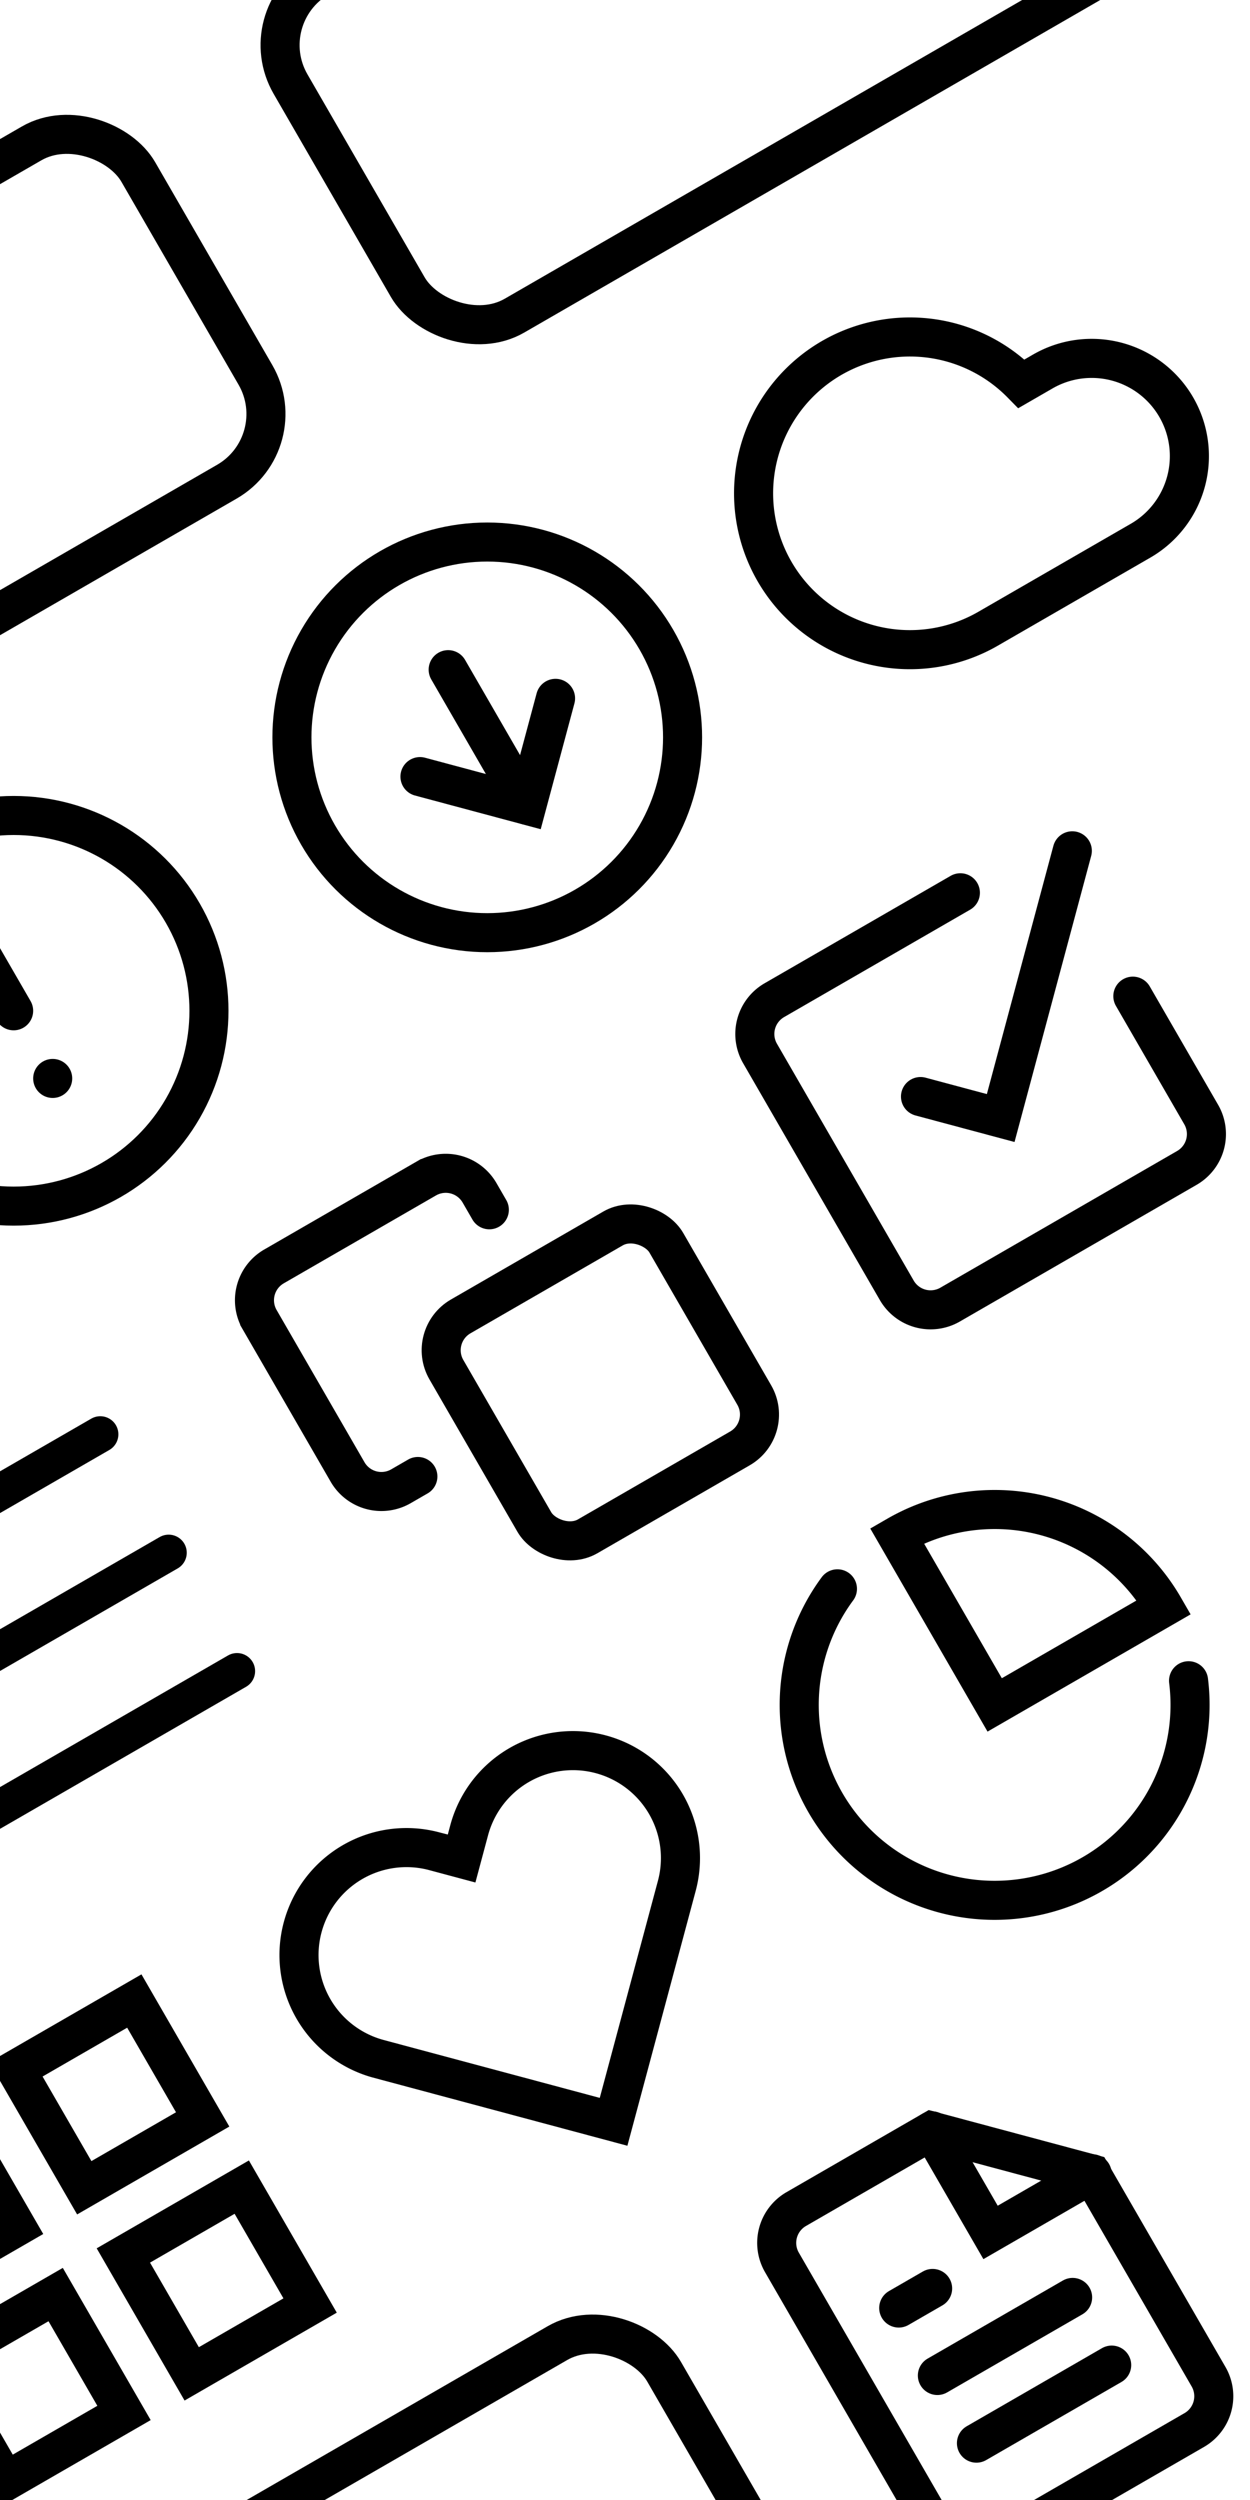 <?xml version="1.0" encoding="UTF-8" standalone="no"?>
<!-- Created with Inkscape (http://www.inkscape.org/) -->

<svg
   xmlns:dc="http://purl.org/dc/elements/1.1/"
   xmlns:cc="http://creativecommons.org/ns#"
   xmlns:rdf="http://www.w3.org/1999/02/22-rdf-syntax-ns#"
   xmlns:svg="http://www.w3.org/2000/svg"
   xmlns="http://www.w3.org/2000/svg"
   xmlns:sodipodi="http://sodipodi.sourceforge.net/DTD/sodipodi-0.dtd"
   xmlns:inkscape="http://www.inkscape.org/namespaces/inkscape"
   width="128"
   height="256"
   viewBox="0 0 33.867 67.733"
   version="1.1"
   id="svg8"
   inkscape:version="0.92.3 (2405546, 2018-03-11)"
   sodipodi:docname="top-bg-rotated.svg">
  <defs
     id="defs2" />
  <sodipodi:namedview
     id="base"
     pagecolor="#ffffff"
     bordercolor="#666666"
     borderopacity="1.0"
     inkscape:pageopacity="0.0"
     inkscape:pageshadow="2"
     inkscape:zoom="4"
     inkscape:cx="118.62305"
     inkscape:cy="123.27623"
     inkscape:document-units="mm"
     inkscape:current-layer="layer1"
     showgrid="true"
     units="px"
     inkscape:window-width="1918"
     inkscape:window-height="1538"
     inkscape:window-x="1913"
     inkscape:window-y="0"
     inkscape:window-maximized="0">
    <inkscape:grid
       type="xygrid"
       id="grid815" />
  </sodipodi:namedview>
  <g
     inkscape:label="Layer 1"
     inkscape:groupmode="layer"
     id="layer1"
     transform="translate(0,-229.267)">
    <g
       id="g891"
       transform="rotate(-30,12.497,294.996)">
      <rect
         style="opacity:1;fill:none;fill-opacity:1;stroke:#000000;stroke-width:1.058;stroke-linecap:round;stroke-linejoin:bevel;stroke-miterlimit:4;stroke-dasharray:none;stroke-opacity:1"
         id="rect4524"
         width="25.4"
         height="10.583"
         x="40.217"
         y="235.617"
         rx="2.117"
         ry="2.117" />
      <g
         transform="matrix(2,0,0,2,12.7,-247.258)"
         id="g4539">
        <circle
           cx="4.233"
           cy="251.492"
           id="circle2"
           style="fill:none;stroke:#000000;stroke-width:0.529;stroke-miterlimit:4;stroke-dasharray:none;stroke-opacity:1"
           r="2.646" />
        <line
           x1="4.233"
           y1="250.433"
           x2="4.233"
           y2="251.492"
           id="line4"
           style="fill:none;stroke:#000000;stroke-width:0.529;stroke-linecap:round;stroke-miterlimit:4;stroke-dasharray:none;stroke-opacity:1" />
        <line
           x1="4.233"
           y1="252.55"
           x2="4.233"
           y2="252.55"
           id="line6"
           style="fill:none;stroke:#000000;stroke-width:0.529;stroke-linecap:round;stroke-miterlimit:4;stroke-dasharray:none;stroke-opacity:1" />
      </g>
      <g
         id="g4547"
         transform="matrix(2,0,0,2,27.517,-247.258)">
        <g
           id="g4566">
          <circle
             cx="4.233"
             cy="251.492"
             id="circle4541"
             style="fill:none;stroke:#000000;stroke-width:0.529;stroke-miterlimit:4;stroke-dasharray:none;stroke-opacity:1"
             r="2.646" />
          <polyline
             transform="matrix(0.265,0,0,0.265,1.058,248.317)"
             points="8 12 12 16 16 12"
             id="polyline4"
             style="fill:none;stroke:#000000;stroke-width:2;stroke-linecap:round;stroke-miterlimit:4;stroke-dasharray:none;stroke-opacity:1" />
          <line
             x1="4.233"
             y1="250.433"
             x2="4.233"
             y2="252.55"
             id="line6-7"
             style="fill:none;stroke:#000000;stroke-width:0.529;stroke-linecap:round;stroke-miterlimit:4;stroke-dasharray:none;stroke-opacity:1" />
        </g>
      </g>
      <path
         style="fill:none;stroke:#000000;stroke-width:1.059;stroke-linecap:round;stroke-miterlimit:4;stroke-dasharray:none;stroke-opacity:1"
         id="path2"
         d="m 53.975,254.667 h -0.667 a 4.236,4.236 0 1 0 -4.098,5.295 h 4.765 a 2.647,2.647 0 0 0 0,-5.295 z"
         inkscape:connector-curvature="0" />
      <g
         transform="matrix(2,0,0,2,-11.642,-270.013)"
         id="g4588">
        <rect
           x="19.05"
           y="269.483"
           width="3.44"
           height="3.44"
           rx="0.529"
           ry="0.529"
           id="rect2"
           style="fill:none;stroke:#000000;stroke-width:0.529;stroke-linecap:round;stroke-miterlimit:4;stroke-dasharray:none;stroke-opacity:1" />
        <path
           inkscape:connector-curvature="0"
           d="m 17.992,271.071 h -0.265 a 0.529,0.529 0 0 1 -0.529,-0.529 v -2.381 a 0.529,0.529 0 0 1 0.529,-0.529 h 2.381 a 0.529,0.529 0 0 1 0.529,0.529 v 0.265"
           id="path4"
           style="fill:none;stroke:#000000;stroke-width:0.529;stroke-linecap:round;stroke-miterlimit:4;stroke-dasharray:none;stroke-opacity:1" />
      </g>
      <path
         inkscape:connector-curvature="0"
         id="path4592"
         d="m 4.762,266.837 h 12.7"
         style="fill:none;fill-rule:evenodd;stroke:#000000;stroke-width:0.98;stroke-linecap:round;stroke-linejoin:miter;stroke-miterlimit:4;stroke-dasharray:none;stroke-opacity:1" />
      <path
         style="fill:none;fill-rule:evenodd;stroke:#000000;stroke-width:0.98;stroke-linecap:round;stroke-linejoin:miter;stroke-miterlimit:4;stroke-dasharray:none;stroke-opacity:1"
         d="m 4.762,270.542 h 12.7"
         id="path4594"
         inkscape:connector-curvature="0" />
      <path
         inkscape:connector-curvature="0"
         id="path4596"
         d="m 4.762,274.246 h 12.7"
         style="fill:none;fill-rule:evenodd;stroke:#000000;stroke-width:0.98;stroke-linecap:round;stroke-linejoin:miter;stroke-miterlimit:4;stroke-dasharray:none;stroke-opacity:1" />
      <g
         transform="matrix(2,0,0,2,-46.037,-267.364)"
         id="g4614">
        <polyline
           transform="matrix(0.265,0,0,0.265,41.275,265.779)"
           points="9 11 12 14 22 4"
           id="polyline2"
           style="fill:none;stroke:#000000;stroke-width:2;stroke-linecap:round;stroke-miterlimit:4;stroke-dasharray:none;stroke-opacity:1" />
        <path
           inkscape:connector-curvature="0"
           d="m 46.831,268.954 v 1.852 a 0.529,0.529 0 0 1 -0.529,0.529 h -3.704 a 0.529,0.529 0 0 1 -0.529,-0.529 v -3.704 a 0.529,0.529 0 0 1 0.529,-0.529 h 2.91"
           id="path4-0"
           style="fill:none;stroke:#000000;stroke-width:0.529;stroke-linecap:round;stroke-miterlimit:4;stroke-dasharray:none;stroke-opacity:1" />
      </g>
      <rect
         ry="2.117"
         rx="2.117"
         y="235.617"
         x="10.054"
         height="10.583"
         width="25.4"
         id="rect4616"
         style="opacity:1;fill:none;fill-opacity:1;stroke:#000000;stroke-width:1.058;stroke-linecap:round;stroke-linejoin:bevel;stroke-miterlimit:4;stroke-dasharray:none;stroke-opacity:1" />
      <path
         style="fill:none;stroke:#000000;stroke-width:1.059;stroke-linecap:round;stroke-miterlimit:4;stroke-dasharray:none;stroke-opacity:1"
         id="path2-3"
         d="m 24.871,281.125 a 2.911,2.911 0 0 0 -4.118,0 l -0.561,0.561 -0.561,-0.561 a 2.912,2.912 0 0 0 -4.118,4.118 l 0.561,0.561 4.118,4.118 4.118,-4.118 0.561,-0.561 a 2.911,2.911 0 0 0 0,-4.118 z"
         inkscape:connector-curvature="0" />
      <g
         transform="matrix(2.001,0,0,2.001,-76.936,-166.577)"
         id="g4634">
        <path
           inkscape:connector-curvature="0"
           d="m 58.268,226.856 a 2.646,2.646 0 1 1 -3.495,-3.455"
           id="path2-4"
           style="fill:none;stroke:#000000;stroke-width:0.529;stroke-linecap:round;stroke-miterlimit:4;stroke-dasharray:none;stroke-opacity:1" />
        <path
           inkscape:connector-curvature="0"
           d="m 58.477,225.827 a 2.646,2.646 0 0 0 -2.646,-2.646 v 2.646 z"
           id="path4-2"
           style="fill:none;stroke:#000000;stroke-width:0.529;stroke-linecap:round;stroke-miterlimit:4;stroke-dasharray:none;stroke-opacity:1" />
      </g>
      <g
         transform="matrix(2,0,0,2,-122.767,-238.263)"
         id="g4652">
        <rect
           x="61.912"
           y="259.429"
           width="1.852"
           height="1.852"
           id="rect2-1"
           style="fill:none;stroke:#000000;stroke-width:0.529;stroke-linecap:round;stroke-linejoin:miter;stroke-miterlimit:4;stroke-dasharray:none;stroke-opacity:1" />
        <rect
           x="64.823"
           y="259.429"
           width="1.852"
           height="1.852"
           id="rect4"
           style="fill:none;stroke:#000000;stroke-width:0.529;stroke-linecap:round;stroke-linejoin:miter;stroke-miterlimit:4;stroke-dasharray:none;stroke-opacity:1" />
        <rect
           x="64.823"
           y="262.34"
           width="1.852"
           height="1.852"
           id="rect6"
           style="fill:none;stroke:#000000;stroke-width:0.529;stroke-linecap:round;stroke-linejoin:miter;stroke-miterlimit:4;stroke-dasharray:none;stroke-opacity:1" />
        <rect
           x="61.912"
           y="262.34"
           width="1.852"
           height="1.852"
           id="rect8"
           style="fill:none;stroke:#000000;stroke-width:0.529;stroke-linecap:round;stroke-linejoin:miter;stroke-miterlimit:4;stroke-dasharray:none;stroke-opacity:1" />
      </g>
      <g
         transform="matrix(1.999,0,0,1.999,-28.537,-291.855)"
         id="g868">
        <path
           inkscape:connector-curvature="0"
           d="M 28.046,293.296 H 25.929 A 0.529,0.529 0 0 0 25.4,293.825 v 4.233 a 0.529,0.529 0 0 0 0.529,0.529 h 3.175 a 0.529,0.529 0 0 0 0.529,-0.529 v -3.175 z"
           id="path2-0"
           style="fill:none;stroke:#000000;stroke-width:0.529;stroke-linecap:round;stroke-miterlimit:4;stroke-dasharray:none;stroke-opacity:1" />
        <polyline
           transform="matrix(0.265,0,0,0.265,24.342,292.767)"
           points="14 2 14 8 20 8"
           id="polyline4-1"
           style="fill:none;stroke:#000000;stroke-width:2;stroke-linecap:round;stroke-miterlimit:4;stroke-dasharray:none;stroke-opacity:1" />
        <line
           x1="28.575"
           y1="296.206"
           x2="26.458"
           y2="296.206"
           id="line6-4"
           style="fill:none;stroke:#000000;stroke-width:0.529;stroke-linecap:round;stroke-miterlimit:4;stroke-dasharray:none;stroke-opacity:1" />
        <line
           x1="28.575"
           y1="297.265"
           x2="26.458"
           y2="297.265"
           id="line8"
           style="fill:none;stroke:#000000;stroke-width:0.529;stroke-linecap:round;stroke-miterlimit:4;stroke-dasharray:none;stroke-opacity:1" />
        <polyline
           transform="matrix(0.265,0,0,0.265,24.342,292.767)"
           points="10 9 9 9 8 9"
           id="polyline10"
           style="fill:none;stroke:#000000;stroke-width:2;stroke-linecap:round;stroke-miterlimit:4;stroke-dasharray:none;stroke-opacity:1" />
      </g>
      <rect
         ry="2.117"
         rx="2.117"
         y="294.354"
         x="-7.408"
         height="10.583"
         width="25.4"
         id="rect872"
         style="opacity:1;fill:none;fill-opacity:1;stroke:#000000;stroke-width:1.058;stroke-linecap:round;stroke-linejoin:bevel;stroke-miterlimit:4;stroke-dasharray:none;stroke-opacity:1" />
    </g>
  </g>
</svg>
